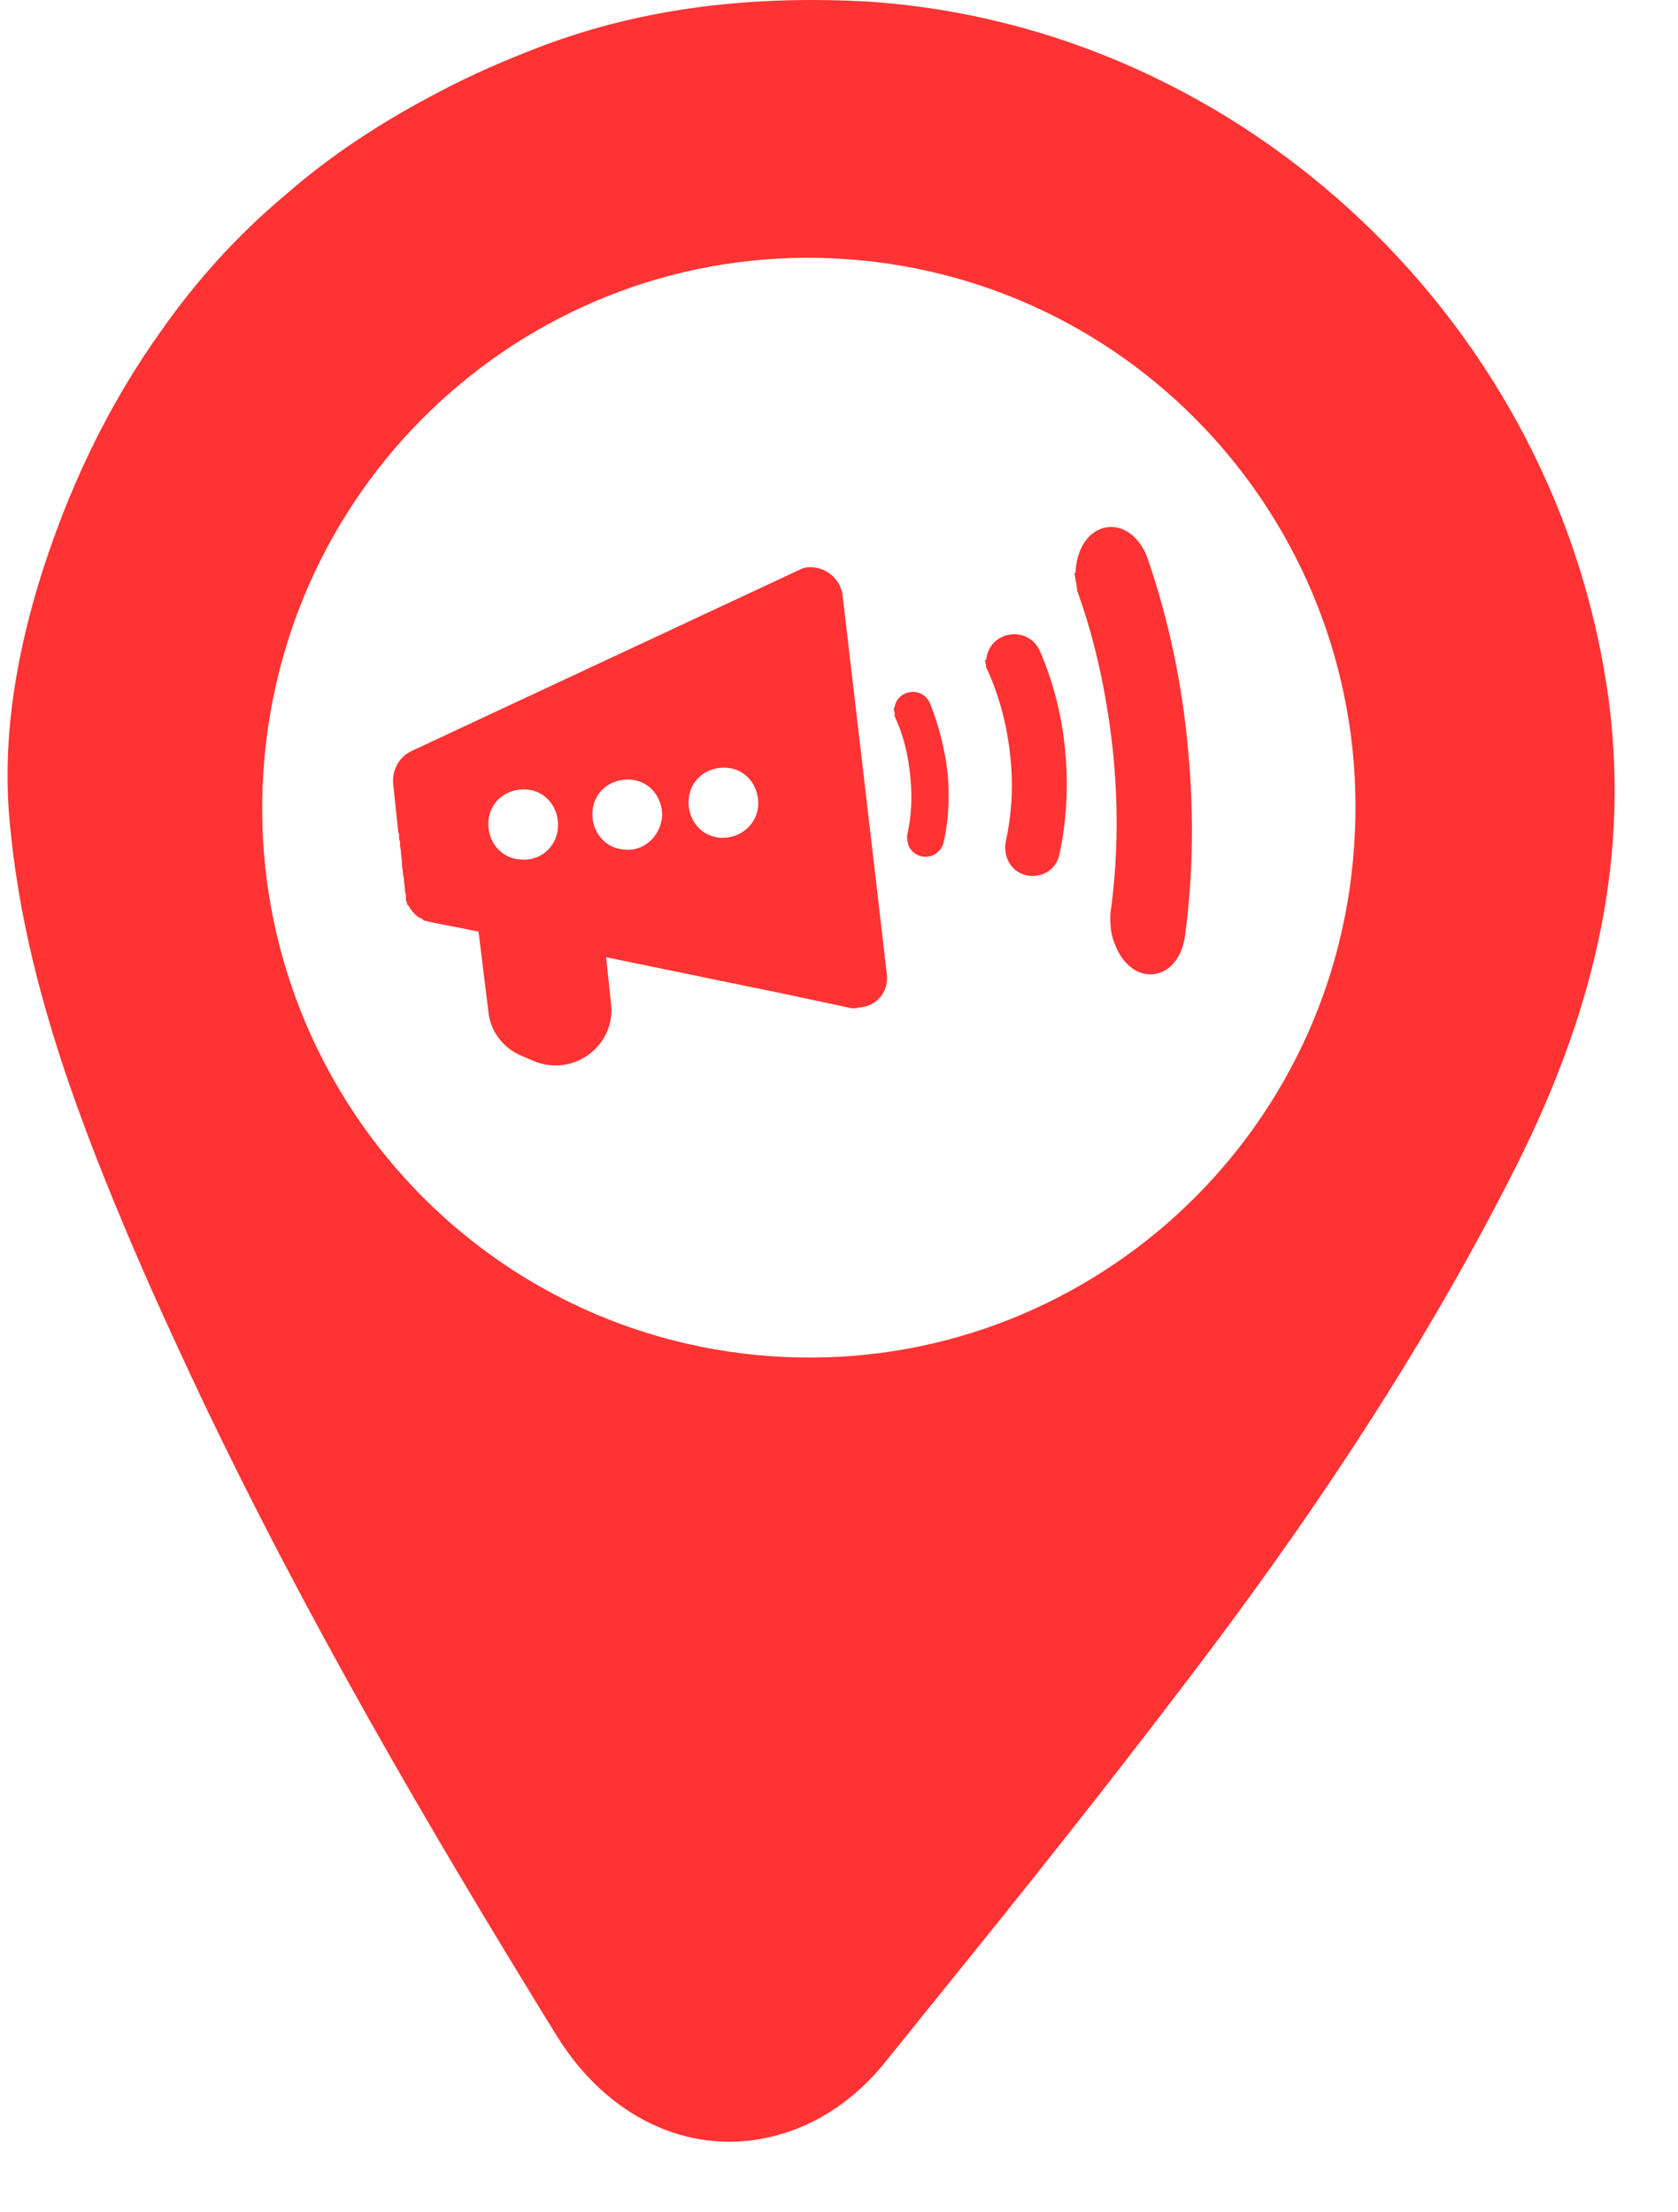 <svg width="22" height="29" viewBox="0 0 22 29" fill="none" xmlns="http://www.w3.org/2000/svg">
<path d="M11.627 12.768L11.46 11.332L11.048 7.811C11.022 7.578 10.816 7.423 10.598 7.436C10.559 7.436 10.521 7.449 10.469 7.475L5.399 9.843C5.232 9.921 5.142 10.089 5.154 10.27L5.219 10.879C5.219 10.892 5.219 10.917 5.232 10.93V10.969C5.232 10.995 5.232 11.008 5.245 11.034V11.073C5.245 11.111 5.257 11.137 5.257 11.176C5.257 11.215 5.27 11.267 5.27 11.306V11.332C5.27 11.37 5.283 11.409 5.283 11.448C5.283 11.474 5.296 11.5 5.296 11.526C5.296 11.577 5.309 11.629 5.309 11.668C5.309 11.694 5.322 11.72 5.322 11.746V11.772V11.784V11.797C5.322 11.81 5.335 11.823 5.335 11.836V11.849C5.335 11.849 5.335 11.862 5.348 11.862C5.348 11.862 5.348 11.875 5.36 11.875C5.36 11.888 5.373 11.888 5.373 11.901C5.373 11.901 5.373 11.914 5.386 11.914C5.386 11.927 5.399 11.927 5.399 11.94C5.399 11.94 5.399 11.94 5.412 11.953L5.425 11.966C5.425 11.979 5.438 11.979 5.45 11.992L5.463 12.005L5.476 12.018C5.489 12.018 5.489 12.03 5.502 12.03C5.515 12.03 5.515 12.043 5.528 12.043C5.528 12.043 5.541 12.043 5.541 12.056C5.541 12.056 5.553 12.056 5.553 12.069H5.566H5.579C5.592 12.069 5.605 12.082 5.618 12.082L6.274 12.212L6.403 13.26C6.428 13.519 6.596 13.739 6.84 13.842L6.995 13.907C7.509 14.127 8.076 13.713 8.011 13.156L7.947 12.548L10.276 13.027L11.125 13.208C11.164 13.221 11.215 13.221 11.254 13.208C11.498 13.195 11.653 13.001 11.627 12.768ZM6.827 11.267C6.57 11.254 6.39 11.034 6.403 10.775C6.416 10.516 6.634 10.335 6.892 10.348C7.149 10.361 7.329 10.581 7.316 10.84C7.303 11.099 7.085 11.293 6.827 11.267ZM8.191 11.137C7.934 11.124 7.754 10.904 7.767 10.646C7.78 10.387 7.998 10.206 8.256 10.219C8.513 10.231 8.693 10.451 8.68 10.71C8.655 10.969 8.436 11.163 8.191 11.137ZM9.452 10.982C9.195 10.969 9.015 10.749 9.028 10.49C9.041 10.231 9.259 10.05 9.517 10.063C9.774 10.076 9.954 10.296 9.941 10.555C9.929 10.801 9.71 10.995 9.452 10.982Z" fill="#FF3333"/>
<path d="M13.635 8.536C13.493 8.213 13.03 8.252 12.94 8.588L12.927 8.653H12.914C12.914 8.679 12.927 8.705 12.927 8.717C12.927 8.73 12.927 8.756 12.94 8.769C13.107 9.132 13.21 9.533 13.249 9.947C13.287 10.322 13.262 10.685 13.184 11.047C13.171 11.125 13.184 11.202 13.21 11.267C13.352 11.591 13.828 11.539 13.892 11.19C13.982 10.775 14.008 10.322 13.969 9.882C13.931 9.416 13.815 8.95 13.635 8.536Z" fill="#FF3333"/>
<path d="M15.05 7.332C14.844 6.737 14.214 6.776 14.111 7.397L14.098 7.514H14.085C14.098 7.552 14.098 7.604 14.111 7.643C14.111 7.682 14.124 7.708 14.124 7.747C14.368 8.42 14.523 9.157 14.6 9.934C14.664 10.633 14.651 11.306 14.561 11.953C14.549 12.095 14.561 12.238 14.613 12.367C14.832 12.962 15.462 12.885 15.539 12.251C15.642 11.474 15.655 10.672 15.578 9.843C15.501 8.963 15.321 8.122 15.05 7.332Z" fill="#FF3333"/>
<path d="M12.194 9.222C12.104 9.002 11.782 9.027 11.73 9.26L11.717 9.299C11.717 9.312 11.73 9.325 11.73 9.351C11.73 9.364 11.73 9.377 11.73 9.39C11.846 9.636 11.911 9.908 11.936 10.192C11.962 10.451 11.949 10.697 11.898 10.93C11.885 10.982 11.898 11.034 11.911 11.085C12.014 11.305 12.322 11.267 12.374 11.034C12.438 10.749 12.451 10.451 12.425 10.141C12.387 9.817 12.309 9.506 12.194 9.222Z" fill="#FF3333"/>
<path d="M21.099 9.235C20.468 4.291 16.324 0.343 11.37 0.02C9.916 -0.058 8.488 0.084 7.111 0.602C6.635 0.783 6.184 0.978 5.747 1.21C5 1.599 4.331 2.039 3.739 2.557C3.122 3.074 2.581 3.67 2.118 4.33C1.423 5.3 0.882 6.413 0.496 7.682C0.188 8.717 0.02 9.778 0.136 10.866C0.316 12.704 0.934 14.425 1.642 16.107C1.951 16.845 2.285 17.57 2.62 18.282C3.997 21.181 5.618 23.963 7.304 26.694C7.973 27.769 9.028 28.235 10.032 28.027C10.611 27.911 11.177 27.575 11.627 27.005C12.014 26.526 12.399 26.047 12.786 25.568C13.841 24.261 14.87 22.954 15.874 21.621C17.38 19.615 18.756 17.518 19.889 15.266C20.841 13.364 21.369 11.396 21.099 9.235ZM10.096 17.777C6.146 17.492 3.173 14.05 3.456 10.076C3.739 6.103 7.162 3.113 11.113 3.398C15.063 3.683 18.036 7.125 17.753 11.099C17.483 15.072 14.047 18.062 10.096 17.777Z" fill="#FF3333"/>
</svg>

